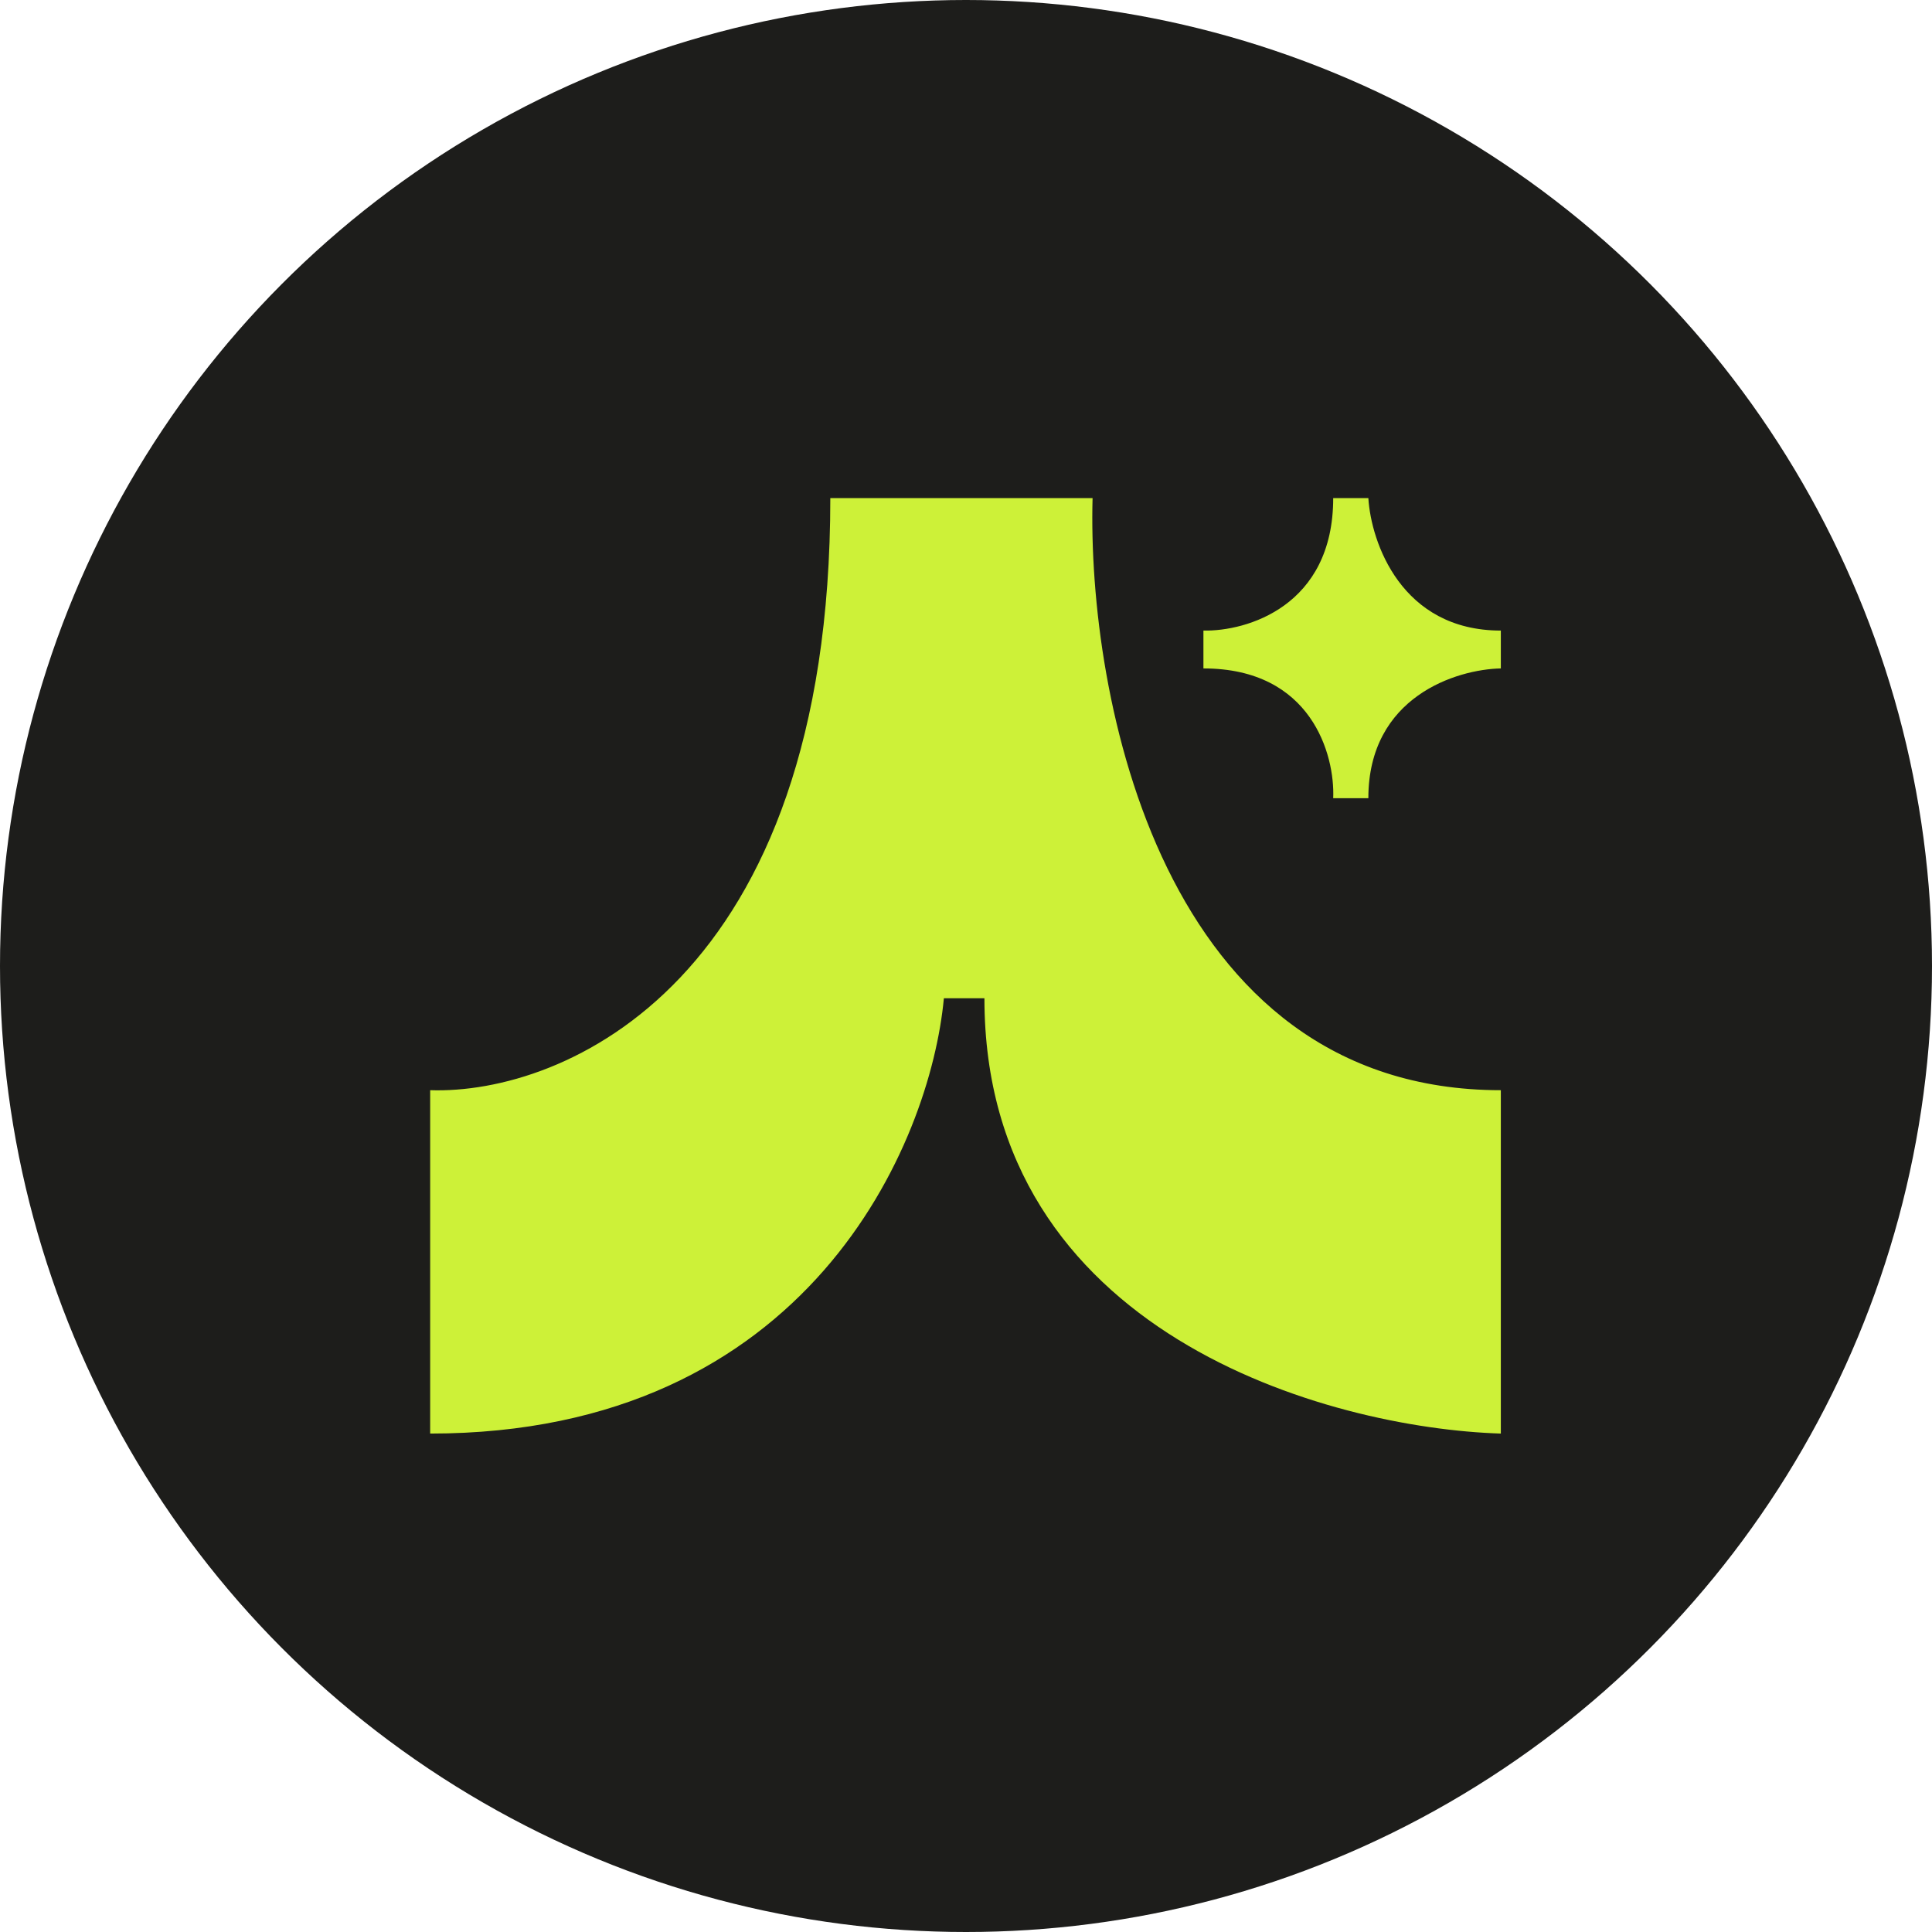 <svg width="512" height="512" viewBox="0 0 512 512" fill="none" xmlns="http://www.w3.org/2000/svg">
<circle cx="256" cy="256" r="256" fill="#1D1D1B"/>
<path fill-rule="evenodd" clip-rule="evenodd" d="M353.313 132H362.628C363.344 143.703 371.369 167.109 397.736 167.109V177.14C386.033 177.379 362.628 184.591 362.628 211.532H353.313C353.791 200.068 347.581 177.14 318.921 177.14V167.109C330.385 167.347 353.313 160.66 353.313 132ZM220.042 132H289.543C288.11 184.305 307.742 288.914 397.735 288.914V379.91C352.118 378.477 260.883 353.4 260.883 264.553H250.136C246.553 303.005 214.31 379.91 114 379.91V288.914C149.347 290.108 220.042 260.397 220.042 132Z" fill="#CDF138"/>
</svg>
